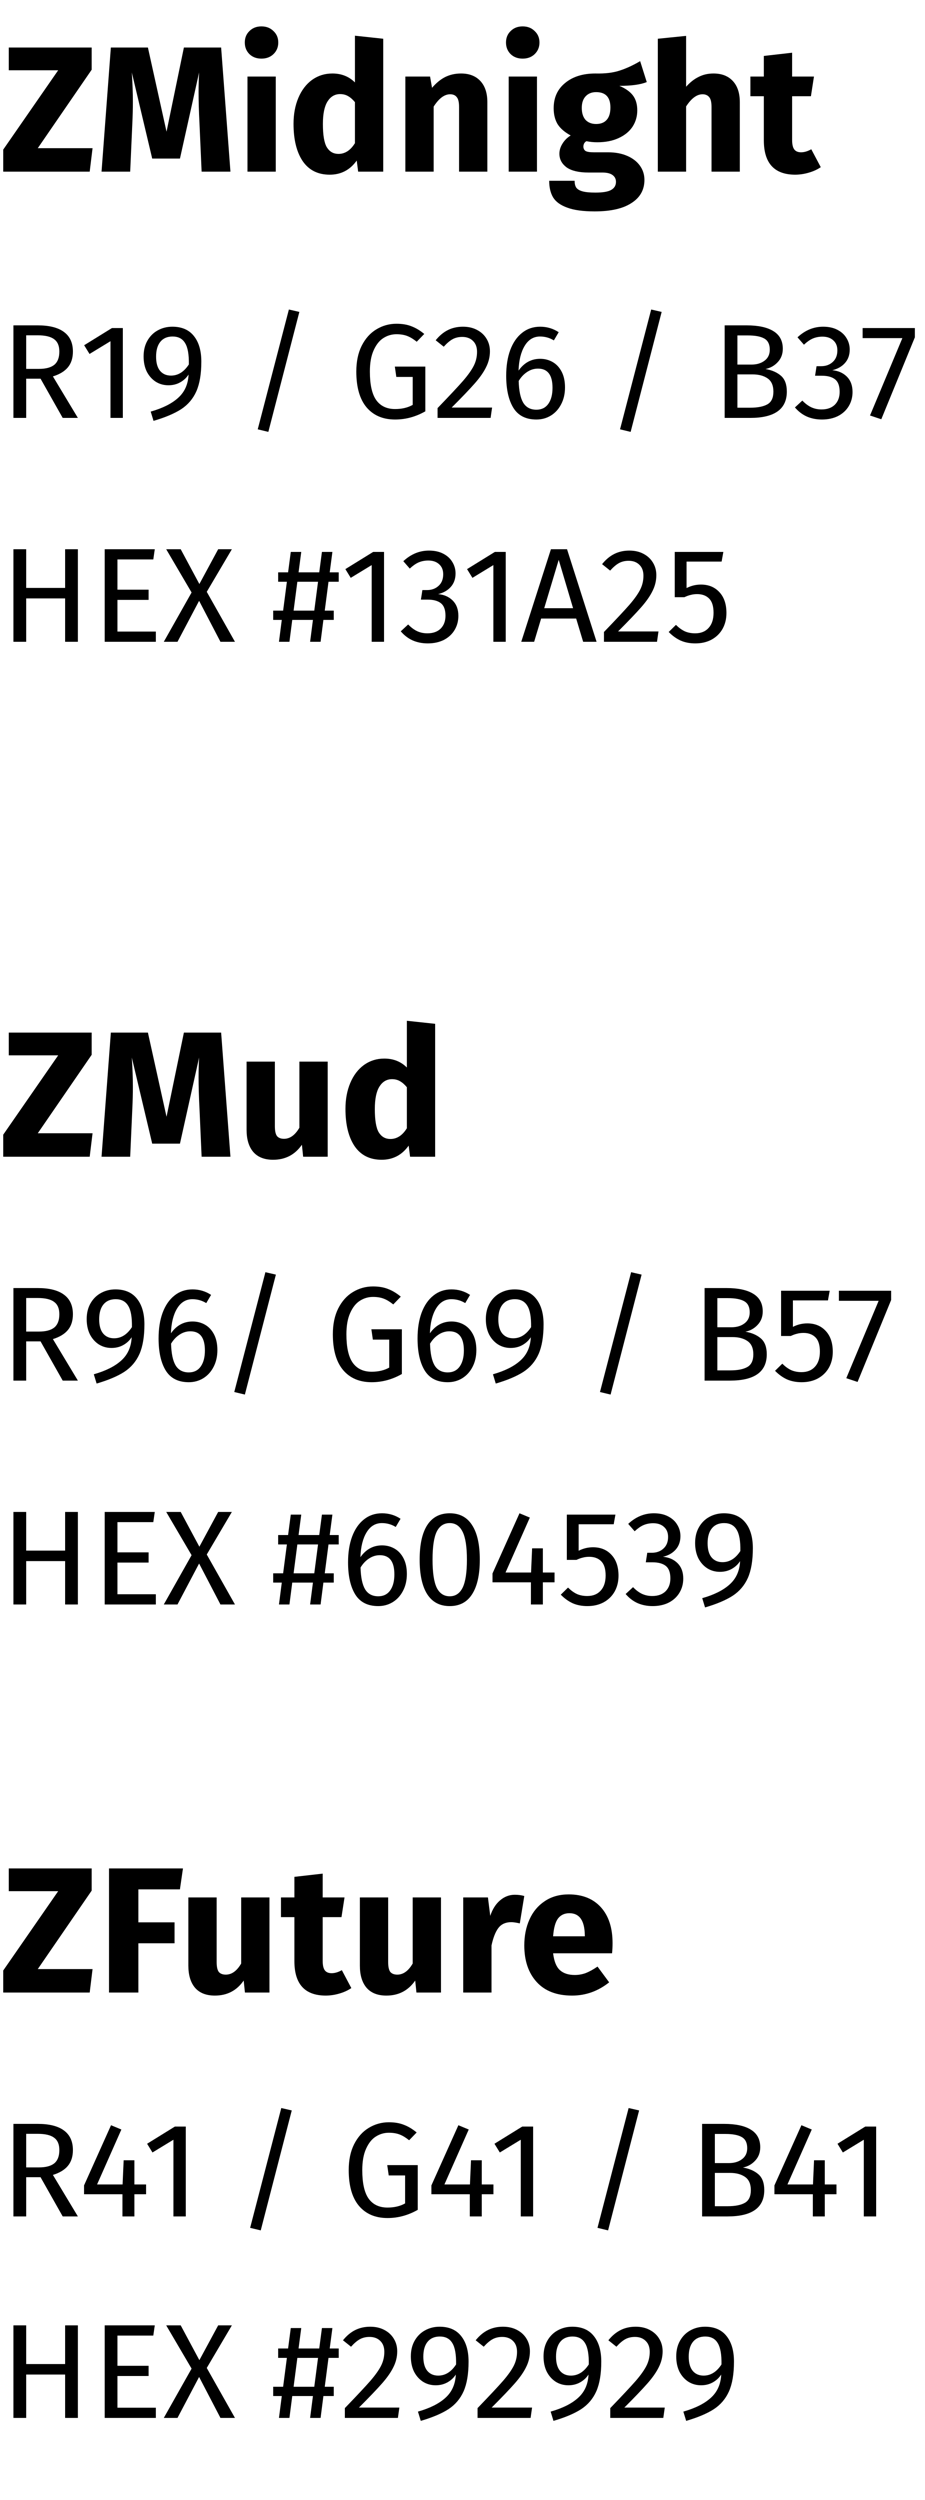 <svg width="124" height="335" viewBox="0 0 124 335" fill="none" xmlns="http://www.w3.org/2000/svg">
<path d="M12.288 6.368V9.344L5.064 19.856H12.408L12.024 23H0.432V20.048L7.8 9.416H1.176V6.368H12.288ZM30.892 23H27.028L26.74 16.496C26.66 14.944 26.62 13.56 26.62 12.344C26.62 11.416 26.644 10.536 26.692 9.704L24.124 21.248H20.404L17.668 9.704C17.764 11.096 17.812 12.408 17.812 13.64C17.812 14.568 17.788 15.536 17.74 16.544L17.452 23H13.612L14.86 6.368H19.828L22.324 17.648L24.652 6.368H29.644L30.892 23ZM36.968 10.256V23H33.175V10.256H36.968ZM35.047 3.536C35.703 3.536 36.239 3.744 36.656 4.16C37.087 4.56 37.303 5.072 37.303 5.696C37.303 6.32 37.087 6.84 36.656 7.256C36.239 7.656 35.703 7.856 35.047 7.856C34.392 7.856 33.855 7.656 33.44 7.256C33.023 6.84 32.816 6.32 32.816 5.696C32.816 5.072 33.023 4.56 33.44 4.16C33.855 3.744 34.392 3.536 35.047 3.536ZM51.373 5.192V23H48.013L47.821 21.512C46.925 22.776 45.717 23.408 44.197 23.408C42.613 23.408 41.405 22.8 40.573 21.584C39.757 20.368 39.349 18.704 39.349 16.592C39.349 15.296 39.565 14.136 39.997 13.112C40.429 12.088 41.037 11.288 41.821 10.712C42.621 10.136 43.533 9.848 44.557 9.848C45.773 9.848 46.781 10.248 47.581 11.048V4.784L51.373 5.192ZM45.373 20.624C46.253 20.624 46.989 20.144 47.581 19.184V13.688C47.277 13.32 46.965 13.048 46.645 12.872C46.341 12.696 45.989 12.608 45.589 12.608C44.885 12.608 44.325 12.936 43.909 13.592C43.493 14.248 43.285 15.256 43.285 16.616C43.285 18.104 43.461 19.144 43.813 19.736C44.181 20.328 44.701 20.624 45.373 20.624ZM61.804 9.848C62.908 9.848 63.772 10.184 64.396 10.856C65.02 11.528 65.332 12.472 65.332 13.688V23H61.54V14.336C61.54 13.696 61.436 13.256 61.228 13.016C61.036 12.76 60.74 12.632 60.34 12.632C59.572 12.632 58.836 13.184 58.132 14.288V23H54.34V10.256H57.652L57.916 11.768C58.46 11.128 59.044 10.648 59.668 10.328C60.308 10.008 61.02 9.848 61.804 9.848ZM71.983 10.256V23H68.191V10.256H71.983ZM70.063 3.536C70.719 3.536 71.255 3.744 71.671 4.16C72.103 4.56 72.319 5.072 72.319 5.696C72.319 6.32 72.103 6.84 71.671 7.256C71.255 7.656 70.719 7.856 70.063 7.856C69.407 7.856 68.871 7.656 68.455 7.256C68.039 6.84 67.831 6.32 67.831 5.696C67.831 5.072 68.039 4.56 68.455 4.16C68.871 3.744 69.407 3.536 70.063 3.536ZM86.701 11C85.869 11.336 84.645 11.504 83.029 11.504C83.861 11.856 84.469 12.288 84.853 12.8C85.237 13.312 85.429 13.976 85.429 14.792C85.429 15.608 85.213 16.344 84.781 17C84.349 17.64 83.725 18.144 82.909 18.512C82.109 18.88 81.165 19.064 80.077 19.064C79.565 19.064 79.077 19.016 78.613 18.92C78.485 18.984 78.381 19.088 78.301 19.232C78.237 19.36 78.205 19.496 78.205 19.64C78.205 19.88 78.293 20.072 78.469 20.216C78.661 20.344 79.037 20.408 79.597 20.408H81.517C82.493 20.408 83.349 20.568 84.085 20.888C84.821 21.208 85.389 21.648 85.789 22.208C86.189 22.768 86.389 23.4 86.389 24.104C86.389 25.432 85.813 26.464 84.661 27.2C83.525 27.952 81.877 28.328 79.717 28.328C78.165 28.328 76.941 28.16 76.045 27.824C75.149 27.504 74.517 27.048 74.149 26.456C73.797 25.864 73.621 25.12 73.621 24.224H77.029C77.029 24.608 77.101 24.912 77.245 25.136C77.405 25.36 77.685 25.528 78.085 25.64C78.485 25.752 79.061 25.808 79.813 25.808C80.853 25.808 81.573 25.68 81.973 25.424C82.373 25.184 82.573 24.832 82.573 24.368C82.573 23.984 82.421 23.68 82.117 23.456C81.813 23.232 81.357 23.12 80.749 23.12H78.901C77.589 23.12 76.605 22.888 75.949 22.424C75.309 21.944 74.989 21.336 74.989 20.6C74.989 20.136 75.125 19.688 75.397 19.256C75.669 18.808 76.037 18.44 76.501 18.152C75.701 17.72 75.117 17.216 74.749 16.64C74.397 16.048 74.221 15.336 74.221 14.504C74.221 13.08 74.733 11.952 75.757 11.12C76.781 10.272 78.133 9.848 79.813 9.848C81.093 9.88 82.173 9.752 83.053 9.464C83.949 9.176 84.869 8.752 85.813 8.192L86.701 11ZM79.909 12.344C79.317 12.344 78.845 12.536 78.493 12.92C78.157 13.288 77.989 13.8 77.989 14.456C77.989 15.144 78.157 15.68 78.493 16.064C78.845 16.432 79.317 16.616 79.909 16.616C80.533 16.616 81.005 16.432 81.325 16.064C81.661 15.696 81.829 15.144 81.829 14.408C81.829 13.032 81.189 12.344 79.909 12.344ZM95.647 9.848C96.751 9.848 97.615 10.184 98.239 10.856C98.863 11.528 99.175 12.472 99.175 13.688V23H95.383V14.336C95.383 13.696 95.279 13.256 95.071 13.016C94.863 12.76 94.567 12.632 94.183 12.632C93.415 12.632 92.679 13.176 91.975 14.264V23H88.183V5.192L91.975 4.808V11.624C92.503 11.032 93.063 10.592 93.655 10.304C94.247 10 94.911 9.848 95.647 9.848ZM110.027 22.4C109.563 22.72 109.019 22.968 108.395 23.144C107.787 23.32 107.179 23.408 106.571 23.408C103.787 23.392 102.395 21.856 102.395 18.8V12.896H100.595V10.256H102.395V7.496L106.187 7.064V10.256H109.115L108.707 12.896H106.187V18.752C106.187 19.344 106.283 19.768 106.475 20.024C106.667 20.28 106.971 20.408 107.387 20.408C107.819 20.408 108.275 20.272 108.755 20L110.027 22.4Z" fill="black"/>
<path d="M5.436 50.744H3.51V56H1.8V43.598H5.058C6.606 43.598 7.776 43.892 8.568 44.48C9.372 45.068 9.774 45.944 9.774 47.108C9.774 47.972 9.552 48.674 9.108 49.214C8.664 49.754 7.992 50.162 7.092 50.438L10.44 56H8.406L5.436 50.744ZM5.238 49.43C6.138 49.43 6.816 49.25 7.272 48.89C7.728 48.518 7.956 47.924 7.956 47.108C7.956 46.34 7.722 45.788 7.254 45.452C6.798 45.104 6.06 44.93 5.04 44.93H3.51V49.43H5.238ZM16.466 43.958V56H14.81V45.722L12.002 47.432L11.282 46.262L15.008 43.958H16.466ZM23.102 43.778C24.373 43.778 25.34 44.198 26 45.038C26.66 45.866 26.989 47.006 26.989 48.458C26.989 50.102 26.767 51.428 26.323 52.436C25.88 53.432 25.201 54.23 24.29 54.83C23.378 55.418 22.142 55.94 20.581 56.396L20.203 55.154C21.811 54.698 23.041 54.08 23.893 53.3C24.758 52.52 25.22 51.482 25.279 50.186C25.003 50.618 24.631 50.966 24.163 51.23C23.695 51.494 23.168 51.626 22.579 51.626C21.956 51.626 21.392 51.47 20.887 51.158C20.384 50.834 19.982 50.384 19.681 49.808C19.393 49.22 19.25 48.536 19.25 47.756C19.25 46.94 19.424 46.232 19.771 45.632C20.119 45.032 20.581 44.576 21.157 44.264C21.745 43.94 22.393 43.778 23.102 43.778ZM22.922 50.33C23.869 50.33 24.668 49.832 25.316 48.836C25.34 47.504 25.172 46.55 24.811 45.974C24.463 45.386 23.905 45.092 23.137 45.092C22.43 45.092 21.884 45.326 21.5 45.794C21.116 46.262 20.924 46.928 20.924 47.792C20.924 48.632 21.104 49.268 21.463 49.7C21.823 50.12 22.309 50.33 22.922 50.33ZM38.726 41.474L40.13 41.798L35.972 57.872L34.55 57.53L38.726 41.474ZM53.147 43.382C53.927 43.382 54.599 43.496 55.163 43.724C55.739 43.94 56.309 44.282 56.873 44.75L55.865 45.794C55.421 45.434 54.995 45.176 54.587 45.02C54.179 44.864 53.699 44.786 53.147 44.786C52.511 44.786 51.923 44.96 51.383 45.308C50.855 45.644 50.423 46.19 50.087 46.946C49.751 47.69 49.583 48.638 49.583 49.79C49.583 51.53 49.865 52.802 50.429 53.606C51.005 54.41 51.851 54.812 52.967 54.812C53.879 54.812 54.665 54.626 55.325 54.254V50.51H53.129L52.931 49.124H57.017V55.118C55.733 55.85 54.383 56.216 52.967 56.216C51.335 56.216 50.057 55.67 49.133 54.578C48.221 53.486 47.765 51.89 47.765 49.79C47.765 48.446 48.005 47.294 48.485 46.334C48.977 45.362 49.631 44.63 50.447 44.138C51.275 43.634 52.175 43.382 53.147 43.382ZM62.059 43.778C62.779 43.778 63.409 43.922 63.949 44.21C64.501 44.498 64.927 44.894 65.227 45.398C65.527 45.89 65.677 46.448 65.677 47.072C65.677 47.804 65.509 48.506 65.173 49.178C64.849 49.85 64.345 50.576 63.661 51.356C62.977 52.136 61.939 53.222 60.547 54.614H65.965L65.767 56H58.657V54.686C60.265 53.018 61.405 51.8 62.077 51.032C62.749 50.252 63.229 49.574 63.517 48.998C63.805 48.422 63.949 47.804 63.949 47.144C63.949 46.52 63.769 46.034 63.409 45.686C63.049 45.326 62.569 45.146 61.969 45.146C61.477 45.146 61.045 45.248 60.673 45.452C60.301 45.656 59.905 45.992 59.485 46.46L58.405 45.596C58.897 44.984 59.443 44.528 60.043 44.228C60.643 43.928 61.315 43.778 62.059 43.778ZM72.411 48.08C73.023 48.08 73.581 48.224 74.085 48.512C74.589 48.8 74.991 49.232 75.291 49.808C75.591 50.384 75.741 51.086 75.741 51.914C75.741 52.766 75.567 53.522 75.219 54.182C74.883 54.83 74.421 55.334 73.833 55.694C73.257 56.042 72.615 56.216 71.907 56.216C70.503 56.216 69.477 55.7 68.829 54.668C68.181 53.624 67.857 52.184 67.857 50.348C67.857 49.04 68.037 47.894 68.397 46.91C68.769 45.914 69.297 45.146 69.981 44.606C70.665 44.054 71.475 43.778 72.411 43.778C73.323 43.778 74.151 44.024 74.895 44.516L74.247 45.614C73.683 45.266 73.065 45.092 72.393 45.092C71.529 45.092 70.845 45.506 70.341 46.334C69.837 47.162 69.561 48.272 69.513 49.664C70.257 48.608 71.223 48.08 72.411 48.08ZM71.907 54.902C72.603 54.902 73.137 54.638 73.509 54.11C73.881 53.582 74.067 52.868 74.067 51.968C74.067 50.252 73.419 49.394 72.123 49.394C71.595 49.394 71.109 49.544 70.665 49.844C70.221 50.132 69.843 50.534 69.531 51.05C69.567 52.37 69.771 53.342 70.143 53.966C70.527 54.59 71.115 54.902 71.907 54.902ZM87.294 41.474L88.698 41.798L84.54 57.872L83.118 57.53L87.294 41.474ZM102.616 49.448C103.468 49.592 104.158 49.892 104.686 50.348C105.214 50.804 105.478 51.512 105.478 52.472C105.478 54.824 103.84 56 100.564 56H97.144V43.598H100.078C101.65 43.598 102.85 43.856 103.678 44.372C104.518 44.888 104.938 45.674 104.938 46.73C104.938 47.45 104.71 48.05 104.254 48.53C103.81 49.01 103.264 49.316 102.616 49.448ZM98.854 44.948V48.854H100.726C101.446 48.854 102.034 48.68 102.49 48.332C102.958 47.984 103.192 47.492 103.192 46.856C103.192 46.136 102.946 45.638 102.454 45.362C101.974 45.086 101.242 44.948 100.258 44.948H98.854ZM100.564 54.632C101.572 54.632 102.34 54.482 102.868 54.182C103.408 53.882 103.678 53.312 103.678 52.472C103.678 51.656 103.42 51.068 102.904 50.708C102.388 50.348 101.716 50.168 100.888 50.168H98.854V54.632H100.564ZM110.345 43.778C111.089 43.778 111.725 43.916 112.253 44.192C112.793 44.468 113.201 44.84 113.477 45.308C113.765 45.776 113.909 46.286 113.909 46.838C113.909 47.57 113.693 48.176 113.261 48.656C112.841 49.124 112.277 49.442 111.569 49.61C112.373 49.682 113.027 49.97 113.531 50.474C114.035 50.978 114.287 51.662 114.287 52.526C114.287 53.222 114.119 53.852 113.783 54.416C113.447 54.98 112.967 55.424 112.343 55.748C111.719 56.06 110.999 56.216 110.183 56.216C109.451 56.216 108.779 56.084 108.167 55.82C107.555 55.544 107.021 55.136 106.565 54.596L107.555 53.678C107.951 54.086 108.353 54.386 108.761 54.578C109.181 54.77 109.637 54.866 110.129 54.866C110.885 54.866 111.479 54.656 111.911 54.236C112.343 53.804 112.559 53.228 112.559 52.508C112.559 51.716 112.355 51.158 111.947 50.834C111.539 50.51 110.945 50.348 110.165 50.348H109.265L109.463 49.07H110.075C110.699 49.07 111.215 48.884 111.623 48.512C112.043 48.14 112.253 47.618 112.253 46.946C112.253 46.382 112.073 45.938 111.713 45.614C111.353 45.278 110.867 45.11 110.255 45.11C109.787 45.11 109.355 45.194 108.959 45.362C108.575 45.53 108.179 45.806 107.771 46.19L106.907 45.2C107.927 44.252 109.073 43.778 110.345 43.778ZM122.641 43.958V45.2L118.141 56.18L116.629 55.676L120.967 45.308H115.639V43.958H122.641Z" fill="black"/>
<path d="M8.73 86V80.186H3.51V86H1.8V73.598H3.51V78.782H8.73V73.598H10.44V86H8.73ZM20.748 73.598L20.55 74.966H15.744V79.016H19.92V80.384H15.744V84.632H20.892V86H14.034V73.598H20.748ZM27.717 79.304L31.497 86H29.553L26.691 80.51L23.793 86H21.957L25.683 79.394L22.281 73.598H24.225L26.727 78.26L29.247 73.598H31.083L27.717 79.304ZM45.406 77.954H44.038L43.534 81.824H44.74V83.066H43.354L42.976 86H41.572L41.95 83.066H39.178L38.8 86H37.396L37.774 83.066H36.622V81.824H37.954L38.458 77.954H37.288V76.694H38.62L38.98 73.958H40.384L40.024 76.694H42.796L43.156 73.958H44.56L44.2 76.694H45.406V77.954ZM42.13 81.824L42.634 77.954H39.862L39.358 81.824H42.13ZM51.482 73.958V86H49.826V75.722L47.018 77.432L46.298 76.262L50.024 73.958H51.482ZM57.505 73.778C58.249 73.778 58.885 73.916 59.413 74.192C59.953 74.468 60.361 74.84 60.637 75.308C60.925 75.776 61.069 76.286 61.069 76.838C61.069 77.57 60.853 78.176 60.421 78.656C60.001 79.124 59.437 79.442 58.729 79.61C59.533 79.682 60.187 79.97 60.691 80.474C61.195 80.978 61.447 81.662 61.447 82.526C61.447 83.222 61.279 83.852 60.943 84.416C60.607 84.98 60.127 85.424 59.503 85.748C58.879 86.06 58.159 86.216 57.343 86.216C56.611 86.216 55.939 86.084 55.327 85.82C54.715 85.544 54.181 85.136 53.725 84.596L54.715 83.678C55.111 84.086 55.513 84.386 55.921 84.578C56.341 84.77 56.797 84.866 57.289 84.866C58.045 84.866 58.639 84.656 59.071 84.236C59.503 83.804 59.719 83.228 59.719 82.508C59.719 81.716 59.515 81.158 59.107 80.834C58.699 80.51 58.105 80.348 57.325 80.348H56.425L56.623 79.07H57.235C57.859 79.07 58.375 78.884 58.783 78.512C59.203 78.14 59.413 77.618 59.413 76.946C59.413 76.382 59.233 75.938 58.873 75.614C58.513 75.278 58.027 75.11 57.415 75.11C56.947 75.11 56.515 75.194 56.119 75.362C55.735 75.53 55.339 75.806 54.931 76.19L54.067 75.2C55.087 74.252 56.233 73.778 57.505 73.778ZM67.794 73.958V86H66.138V75.722L63.331 77.432L62.611 76.262L66.337 73.958H67.794ZM78.174 86L77.238 82.886H72.54L71.604 86H69.876L73.854 73.598H76.014L79.974 86H78.174ZM72.954 81.5H76.824L74.898 75.02L72.954 81.5ZM84.366 73.778C85.086 73.778 85.716 73.922 86.256 74.21C86.808 74.498 87.234 74.894 87.534 75.398C87.834 75.89 87.984 76.448 87.984 77.072C87.984 77.804 87.816 78.506 87.48 79.178C87.156 79.85 86.652 80.576 85.968 81.356C85.284 82.136 84.246 83.222 82.854 84.614H88.272L88.074 86H80.964V84.686C82.572 83.018 83.712 81.8 84.384 81.032C85.056 80.252 85.536 79.574 85.824 78.998C86.112 78.422 86.256 77.804 86.256 77.144C86.256 76.52 86.076 76.034 85.716 75.686C85.356 75.326 84.876 75.146 84.276 75.146C83.784 75.146 83.352 75.248 82.98 75.452C82.608 75.656 82.212 75.992 81.792 76.46L80.712 75.596C81.204 74.984 81.75 74.528 82.35 74.228C82.95 73.928 83.622 73.778 84.366 73.778ZM96.734 75.254H92.036V78.8C92.648 78.488 93.29 78.332 93.962 78.332C94.994 78.332 95.822 78.674 96.446 79.358C97.07 80.03 97.382 80.96 97.382 82.148C97.382 82.94 97.208 83.648 96.86 84.272C96.512 84.884 96.02 85.364 95.384 85.712C94.76 86.048 94.034 86.216 93.206 86.216C92.474 86.216 91.82 86.09 91.244 85.838C90.668 85.574 90.134 85.19 89.642 84.686L90.614 83.732C90.998 84.116 91.394 84.404 91.802 84.596C92.21 84.776 92.672 84.866 93.188 84.866C93.956 84.866 94.556 84.626 94.988 84.146C95.432 83.666 95.654 82.988 95.654 82.112C95.654 81.236 95.456 80.6 95.06 80.204C94.664 79.808 94.13 79.61 93.458 79.61C93.146 79.61 92.858 79.646 92.594 79.718C92.33 79.778 92.048 79.88 91.748 80.024H90.452V73.958H96.968L96.734 75.254Z" fill="black"/>
<path d="M12.288 138.368V141.344L5.064 151.856H12.408L12.024 155H0.432V152.048L7.8 141.416H1.176V138.368H12.288ZM30.892 155H27.028L26.74 148.496C26.66 146.944 26.62 145.56 26.62 144.344C26.62 143.416 26.644 142.536 26.692 141.704L24.124 153.248H20.404L17.668 141.704C17.764 143.096 17.812 144.408 17.812 145.64C17.812 146.568 17.788 147.536 17.74 148.544L17.452 155H13.612L14.86 138.368H19.828L22.324 149.648L24.652 138.368H29.644L30.892 155ZM43.928 155H40.639L40.471 153.392C39.544 154.736 38.255 155.408 36.608 155.408C35.44 155.408 34.551 155.056 33.944 154.352C33.352 153.648 33.056 152.664 33.056 151.4V142.256H36.847V150.92C36.847 151.544 36.944 151.984 37.136 152.24C37.343 152.48 37.656 152.6 38.072 152.6C38.871 152.6 39.559 152.104 40.136 151.112V142.256H43.928V155ZM58.334 137.192V155H54.974L54.782 153.512C53.886 154.776 52.678 155.408 51.158 155.408C49.574 155.408 48.366 154.8 47.534 153.584C46.718 152.368 46.31 150.704 46.31 148.592C46.31 147.296 46.526 146.136 46.958 145.112C47.39 144.088 47.998 143.288 48.782 142.712C49.582 142.136 50.494 141.848 51.518 141.848C52.734 141.848 53.742 142.248 54.542 143.048V136.784L58.334 137.192ZM52.334 152.624C53.214 152.624 53.95 152.144 54.542 151.184V145.688C54.238 145.32 53.926 145.048 53.606 144.872C53.302 144.696 52.95 144.608 52.55 144.608C51.846 144.608 51.286 144.936 50.87 145.592C50.454 146.248 50.246 147.256 50.246 148.616C50.246 150.104 50.422 151.144 50.774 151.736C51.142 152.328 51.662 152.624 52.334 152.624Z" fill="black"/>
<path d="M8.73 215V209.186H3.51V215H1.8V202.598H3.51V207.782H8.73V202.598H10.44V215H8.73ZM20.748 202.598L20.55 203.966H15.744V208.016H19.92V209.384H15.744V213.632H20.892V215H14.034V202.598H20.748ZM27.717 208.304L31.497 215H29.553L26.691 209.51L23.793 215H21.957L25.683 208.394L22.281 202.598H24.225L26.727 207.26L29.247 202.598H31.083L27.717 208.304ZM45.406 206.954H44.038L43.534 210.824H44.74V212.066H43.354L42.976 215H41.572L41.95 212.066H39.178L38.8 215H37.396L37.774 212.066H36.622V210.824H37.954L38.458 206.954H37.288V205.694H38.62L38.98 202.958H40.384L40.024 205.694H42.796L43.156 202.958H44.56L44.2 205.694H45.406V206.954ZM42.13 210.824L42.634 206.954H39.862L39.358 210.824H42.13ZM51.212 207.08C51.824 207.08 52.382 207.224 52.886 207.512C53.39 207.8 53.792 208.232 54.092 208.808C54.392 209.384 54.542 210.086 54.542 210.914C54.542 211.766 54.368 212.522 54.02 213.182C53.684 213.83 53.222 214.334 52.634 214.694C52.058 215.042 51.416 215.216 50.708 215.216C49.304 215.216 48.278 214.7 47.63 213.668C46.982 212.624 46.658 211.184 46.658 209.348C46.658 208.04 46.838 206.894 47.198 205.91C47.57 204.914 48.098 204.146 48.782 203.606C49.466 203.054 50.276 202.778 51.212 202.778C52.124 202.778 52.952 203.024 53.696 203.516L53.048 204.614C52.484 204.266 51.866 204.092 51.194 204.092C50.33 204.092 49.646 204.506 49.142 205.334C48.638 206.162 48.362 207.272 48.314 208.664C49.058 207.608 50.024 207.08 51.212 207.08ZM50.708 213.902C51.404 213.902 51.938 213.638 52.31 213.11C52.682 212.582 52.868 211.868 52.868 210.968C52.868 209.252 52.22 208.394 50.924 208.394C50.396 208.394 49.91 208.544 49.466 208.844C49.022 209.132 48.644 209.534 48.332 210.05C48.368 211.37 48.572 212.342 48.944 212.966C49.328 213.59 49.916 213.902 50.708 213.902ZM60.288 202.778C61.62 202.778 62.622 203.312 63.294 204.38C63.978 205.436 64.32 206.972 64.32 208.988C64.32 211.004 63.978 212.546 63.294 213.614C62.622 214.682 61.62 215.216 60.288 215.216C58.956 215.216 57.948 214.682 57.264 213.614C56.592 212.546 56.256 211.004 56.256 208.988C56.256 206.972 56.592 205.436 57.264 204.38C57.948 203.312 58.956 202.778 60.288 202.778ZM60.288 204.092C59.508 204.092 58.926 204.476 58.542 205.244C58.17 206.012 57.984 207.26 57.984 208.988C57.984 210.716 58.17 211.97 58.542 212.75C58.926 213.518 59.508 213.902 60.288 213.902C61.056 213.902 61.632 213.518 62.016 212.75C62.4 211.97 62.592 210.716 62.592 208.988C62.592 207.272 62.4 206.03 62.016 205.262C61.632 204.482 61.056 204.092 60.288 204.092ZM74.339 210.716V212.03H72.773V215H71.171V212.03H66.023V210.842L69.641 202.778L71.027 203.354L67.769 210.716H71.189L71.333 207.476H72.773V210.716H74.339ZM82.267 204.254H77.569V207.8C78.181 207.488 78.823 207.332 79.495 207.332C80.527 207.332 81.355 207.674 81.979 208.358C82.603 209.03 82.915 209.96 82.915 211.148C82.915 211.94 82.741 212.648 82.393 213.272C82.045 213.884 81.553 214.364 80.917 214.712C80.293 215.048 79.567 215.216 78.739 215.216C78.007 215.216 77.353 215.09 76.777 214.838C76.201 214.574 75.667 214.19 75.175 213.686L76.147 212.732C76.531 213.116 76.927 213.404 77.335 213.596C77.743 213.776 78.205 213.866 78.721 213.866C79.489 213.866 80.089 213.626 80.521 213.146C80.965 212.666 81.187 211.988 81.187 211.112C81.187 210.236 80.989 209.6 80.593 209.204C80.197 208.808 79.663 208.61 78.991 208.61C78.679 208.61 78.391 208.646 78.127 208.718C77.863 208.778 77.581 208.88 77.281 209.024H75.985V202.958H82.501L82.267 204.254ZM87.652 202.778C88.396 202.778 89.032 202.916 89.56 203.192C90.1 203.468 90.508 203.84 90.784 204.308C91.072 204.776 91.216 205.286 91.216 205.838C91.216 206.57 91 207.176 90.568 207.656C90.148 208.124 89.584 208.442 88.876 208.61C89.68 208.682 90.334 208.97 90.838 209.474C91.342 209.978 91.594 210.662 91.594 211.526C91.594 212.222 91.426 212.852 91.09 213.416C90.754 213.98 90.274 214.424 89.65 214.748C89.026 215.06 88.306 215.216 87.49 215.216C86.758 215.216 86.086 215.084 85.474 214.82C84.862 214.544 84.328 214.136 83.872 213.596L84.862 212.678C85.258 213.086 85.66 213.386 86.068 213.578C86.488 213.77 86.944 213.866 87.436 213.866C88.192 213.866 88.786 213.656 89.218 213.236C89.65 212.804 89.866 212.228 89.866 211.508C89.866 210.716 89.662 210.158 89.254 209.834C88.846 209.51 88.252 209.348 87.472 209.348H86.572L86.77 208.07H87.382C88.006 208.07 88.522 207.884 88.93 207.512C89.35 207.14 89.56 206.618 89.56 205.946C89.56 205.382 89.38 204.938 89.02 204.614C88.66 204.278 88.174 204.11 87.562 204.11C87.094 204.11 86.662 204.194 86.266 204.362C85.882 204.53 85.486 204.806 85.078 205.19L84.214 204.2C85.234 203.252 86.38 202.778 87.652 202.778ZM97.035 202.778C98.307 202.778 99.273 203.198 99.933 204.038C100.593 204.866 100.923 206.006 100.923 207.458C100.923 209.102 100.701 210.428 100.257 211.436C99.813 212.432 99.135 213.23 98.223 213.83C97.311 214.418 96.075 214.94 94.515 215.396L94.137 214.154C95.745 213.698 96.975 213.08 97.827 212.3C98.691 211.52 99.153 210.482 99.213 209.186C98.937 209.618 98.565 209.966 98.097 210.23C97.629 210.494 97.101 210.626 96.513 210.626C95.889 210.626 95.325 210.47 94.821 210.158C94.317 209.834 93.915 209.384 93.615 208.808C93.327 208.22 93.183 207.536 93.183 206.756C93.183 205.94 93.357 205.232 93.705 204.632C94.053 204.032 94.515 203.576 95.091 203.264C95.679 202.94 96.327 202.778 97.035 202.778ZM96.855 209.33C97.803 209.33 98.601 208.832 99.249 207.836C99.273 206.504 99.105 205.55 98.745 204.974C98.397 204.386 97.839 204.092 97.071 204.092C96.363 204.092 95.817 204.326 95.433 204.794C95.049 205.262 94.857 205.928 94.857 206.792C94.857 207.632 95.037 208.268 95.397 208.7C95.757 209.12 96.243 209.33 96.855 209.33Z" fill="black"/>
<path d="M5.436 179.744H3.51V185H1.8V172.598H5.058C6.606 172.598 7.776 172.892 8.568 173.48C9.372 174.068 9.774 174.944 9.774 176.108C9.774 176.972 9.552 177.674 9.108 178.214C8.664 178.754 7.992 179.162 7.092 179.438L10.44 185H8.406L5.436 179.744ZM5.238 178.43C6.138 178.43 6.816 178.25 7.272 177.89C7.728 177.518 7.956 176.924 7.956 176.108C7.956 175.34 7.722 174.788 7.254 174.452C6.798 174.104 6.06 173.93 5.04 173.93H3.51V178.43H5.238ZM15.473 172.778C16.744 172.778 17.71 173.198 18.37 174.038C19.03 174.866 19.36 176.006 19.36 177.458C19.36 179.102 19.139 180.428 18.695 181.436C18.25 182.432 17.573 183.23 16.66 183.83C15.748 184.418 14.512 184.94 12.953 185.396L12.575 184.154C14.182 183.698 15.412 183.08 16.265 182.3C17.128 181.52 17.59 180.482 17.651 179.186C17.375 179.618 17.003 179.966 16.535 180.23C16.067 180.494 15.539 180.626 14.95 180.626C14.326 180.626 13.762 180.47 13.258 180.158C12.755 179.834 12.352 179.384 12.053 178.808C11.764 178.22 11.62 177.536 11.62 176.756C11.62 175.94 11.794 175.232 12.143 174.632C12.491 174.032 12.953 173.576 13.528 173.264C14.117 172.94 14.764 172.778 15.473 172.778ZM15.293 179.33C16.241 179.33 17.038 178.832 17.686 177.836C17.71 176.504 17.543 175.55 17.183 174.974C16.834 174.386 16.276 174.092 15.508 174.092C14.8 174.092 14.255 174.326 13.87 174.794C13.486 175.262 13.294 175.928 13.294 176.792C13.294 177.632 13.475 178.268 13.835 178.7C14.194 179.12 14.681 179.33 15.293 179.33ZM25.812 177.08C26.424 177.08 26.982 177.224 27.486 177.512C27.99 177.8 28.392 178.232 28.692 178.808C28.992 179.384 29.142 180.086 29.142 180.914C29.142 181.766 28.968 182.522 28.62 183.182C28.284 183.83 27.822 184.334 27.234 184.694C26.658 185.042 26.016 185.216 25.308 185.216C23.904 185.216 22.878 184.7 22.23 183.668C21.582 182.624 21.258 181.184 21.258 179.348C21.258 178.04 21.438 176.894 21.798 175.91C22.17 174.914 22.698 174.146 23.382 173.606C24.066 173.054 24.876 172.778 25.812 172.778C26.724 172.778 27.552 173.024 28.296 173.516L27.648 174.614C27.084 174.266 26.466 174.092 25.794 174.092C24.93 174.092 24.246 174.506 23.742 175.334C23.238 176.162 22.962 177.272 22.914 178.664C23.658 177.608 24.624 177.08 25.812 177.08ZM25.308 183.902C26.004 183.902 26.538 183.638 26.91 183.11C27.282 182.582 27.468 181.868 27.468 180.968C27.468 179.252 26.82 178.394 25.524 178.394C24.996 178.394 24.51 178.544 24.066 178.844C23.622 179.132 23.244 179.534 22.932 180.05C22.968 181.37 23.172 182.342 23.544 182.966C23.928 183.59 24.516 183.902 25.308 183.902ZM35.58 170.474L36.984 170.798L32.826 186.872L31.404 186.53L35.58 170.474ZM50.001 172.382C50.781 172.382 51.453 172.496 52.017 172.724C52.593 172.94 53.163 173.282 53.727 173.75L52.719 174.794C52.275 174.434 51.849 174.176 51.441 174.02C51.033 173.864 50.553 173.786 50.001 173.786C49.365 173.786 48.777 173.96 48.237 174.308C47.709 174.644 47.277 175.19 46.941 175.946C46.605 176.69 46.437 177.638 46.437 178.79C46.437 180.53 46.719 181.802 47.283 182.606C47.859 183.41 48.705 183.812 49.821 183.812C50.733 183.812 51.519 183.626 52.179 183.254V179.51H49.983L49.785 178.124H53.871V184.118C52.587 184.85 51.237 185.216 49.821 185.216C48.189 185.216 46.911 184.67 45.987 183.578C45.075 182.486 44.619 180.89 44.619 178.79C44.619 177.446 44.859 176.294 45.339 175.334C45.831 174.362 46.485 173.63 47.301 173.138C48.129 172.634 49.029 172.382 50.001 172.382ZM60.528 177.08C61.14 177.08 61.698 177.224 62.202 177.512C62.706 177.8 63.108 178.232 63.408 178.808C63.708 179.384 63.858 180.086 63.858 180.914C63.858 181.766 63.684 182.522 63.336 183.182C63 183.83 62.538 184.334 61.95 184.694C61.374 185.042 60.732 185.216 60.024 185.216C58.62 185.216 57.594 184.7 56.946 183.668C56.298 182.624 55.974 181.184 55.974 179.348C55.974 178.04 56.154 176.894 56.514 175.91C56.886 174.914 57.414 174.146 58.098 173.606C58.782 173.054 59.592 172.778 60.528 172.778C61.44 172.778 62.268 173.024 63.012 173.516L62.364 174.614C61.8 174.266 61.182 174.092 60.51 174.092C59.646 174.092 58.962 174.506 58.458 175.334C57.954 176.162 57.678 177.272 57.63 178.664C58.374 177.608 59.34 177.08 60.528 177.08ZM60.024 183.902C60.72 183.902 61.254 183.638 61.626 183.11C61.998 182.582 62.184 181.868 62.184 180.968C62.184 179.252 61.536 178.394 60.24 178.394C59.712 178.394 59.226 178.544 58.782 178.844C58.338 179.132 57.96 179.534 57.648 180.05C57.684 181.37 57.888 182.342 58.26 182.966C58.644 183.59 59.232 183.902 60.024 183.902ZM68.98 172.778C70.252 172.778 71.218 173.198 71.878 174.038C72.538 174.866 72.868 176.006 72.868 177.458C72.868 179.102 72.646 180.428 72.202 181.436C71.758 182.432 71.08 183.23 70.168 183.83C69.256 184.418 68.02 184.94 66.46 185.396L66.082 184.154C67.69 183.698 68.92 183.08 69.772 182.3C70.636 181.52 71.098 180.482 71.158 179.186C70.882 179.618 70.51 179.966 70.042 180.23C69.574 180.494 69.046 180.626 68.458 180.626C67.834 180.626 67.27 180.47 66.766 180.158C66.262 179.834 65.86 179.384 65.56 178.808C65.272 178.22 65.128 177.536 65.128 176.756C65.128 175.94 65.302 175.232 65.65 174.632C65.998 174.032 66.46 173.576 67.036 173.264C67.624 172.94 68.272 172.778 68.98 172.778ZM68.8 179.33C69.748 179.33 70.546 178.832 71.194 177.836C71.218 176.504 71.05 175.55 70.69 174.974C70.342 174.386 69.784 174.092 69.016 174.092C68.308 174.092 67.762 174.326 67.378 174.794C66.994 175.262 66.802 175.928 66.802 176.792C66.802 177.632 66.982 178.268 67.342 178.7C67.702 179.12 68.188 179.33 68.8 179.33ZM84.605 170.474L86.009 170.798L81.851 186.872L80.429 186.53L84.605 170.474ZM99.926 178.448C100.778 178.592 101.468 178.892 101.996 179.348C102.524 179.804 102.788 180.512 102.788 181.472C102.788 183.824 101.15 185 97.874 185H94.454V172.598H97.388C98.96 172.598 100.16 172.856 100.988 173.372C101.828 173.888 102.248 174.674 102.248 175.73C102.248 176.45 102.02 177.05 101.564 177.53C101.12 178.01 100.574 178.316 99.926 178.448ZM96.164 173.948V177.854H98.036C98.756 177.854 99.344 177.68 99.8 177.332C100.268 176.984 100.502 176.492 100.502 175.856C100.502 175.136 100.256 174.638 99.764 174.362C99.284 174.086 98.552 173.948 97.568 173.948H96.164ZM97.874 183.632C98.882 183.632 99.65 183.482 100.178 183.182C100.718 182.882 100.988 182.312 100.988 181.472C100.988 180.656 100.73 180.068 100.214 179.708C99.698 179.348 99.026 179.168 98.198 179.168H96.164V183.632H97.874ZM110.99 174.254H106.292V177.8C106.904 177.488 107.546 177.332 108.218 177.332C109.25 177.332 110.078 177.674 110.702 178.358C111.326 179.03 111.638 179.96 111.638 181.148C111.638 181.94 111.464 182.648 111.116 183.272C110.768 183.884 110.276 184.364 109.64 184.712C109.016 185.048 108.29 185.216 107.462 185.216C106.73 185.216 106.076 185.09 105.5 184.838C104.924 184.574 104.39 184.19 103.898 183.686L104.87 182.732C105.254 183.116 105.65 183.404 106.058 183.596C106.466 183.776 106.928 183.866 107.444 183.866C108.212 183.866 108.812 183.626 109.244 183.146C109.688 182.666 109.91 181.988 109.91 181.112C109.91 180.236 109.712 179.6 109.316 179.204C108.92 178.808 108.386 178.61 107.714 178.61C107.402 178.61 107.114 178.646 106.85 178.718C106.586 178.778 106.304 178.88 106.004 179.024H104.708V172.958H111.224L110.99 174.254ZM119.46 172.958V174.2L114.96 185.18L113.448 184.676L117.786 174.308H112.458V172.958H119.46Z" fill="black"/>
<path d="M12.288 250.368V253.344L5.064 263.856H12.408L12.024 267H0.432V264.048L7.8 253.416H1.176V250.368H12.288ZM14.615 267V250.368H24.527L24.119 253.176H18.551V257.592H23.399V260.4H18.551V267H14.615ZM36.123 267H32.835L32.667 265.392C31.739 266.736 30.451 267.408 28.803 267.408C27.635 267.408 26.747 267.056 26.139 266.352C25.547 265.648 25.251 264.664 25.251 263.4V254.256H29.043V262.92C29.043 263.544 29.139 263.984 29.331 264.24C29.539 264.48 29.851 264.6 30.267 264.6C31.067 264.6 31.755 264.104 32.331 263.112V254.256H36.123V267ZM47.097 266.4C46.633 266.72 46.089 266.968 45.465 267.144C44.857 267.32 44.249 267.408 43.641 267.408C40.857 267.392 39.465 265.856 39.465 262.8V256.896H37.665V254.256H39.465V251.496L43.257 251.064V254.256H46.185L45.777 256.896H43.257V262.752C43.257 263.344 43.353 263.768 43.545 264.024C43.737 264.28 44.041 264.408 44.457 264.408C44.889 264.408 45.345 264.272 45.825 264L47.097 266.4ZM59.115 267H55.827L55.659 265.392C54.731 266.736 53.443 267.408 51.795 267.408C50.627 267.408 49.739 267.056 49.131 266.352C48.539 265.648 48.243 264.664 48.243 263.4V254.256H52.035V262.92C52.035 263.544 52.131 263.984 52.323 264.24C52.531 264.48 52.843 264.6 53.259 264.6C54.059 264.6 54.747 264.104 55.323 263.112V254.256H59.115V267ZM69.009 253.896C69.473 253.896 69.897 253.952 70.281 254.064L69.681 257.736C69.201 257.624 68.817 257.568 68.529 257.568C67.777 257.568 67.201 257.832 66.801 258.36C66.417 258.872 66.113 259.648 65.889 260.688V267H62.097V254.256H65.409L65.721 256.728C66.009 255.848 66.441 255.16 67.017 254.664C67.609 254.152 68.273 253.896 69.009 253.896ZM82.116 260.376C82.116 260.904 82.092 261.36 82.044 261.744H74.148C74.276 262.816 74.58 263.568 75.06 264C75.54 264.432 76.204 264.648 77.052 264.648C77.564 264.648 78.06 264.56 78.54 264.384C79.02 264.192 79.54 263.904 80.1 263.52L81.66 265.632C80.172 266.816 78.516 267.408 76.692 267.408C74.628 267.408 73.044 266.8 71.94 265.584C70.836 264.368 70.284 262.736 70.284 260.688C70.284 259.392 70.516 258.232 70.98 257.208C71.444 256.168 72.124 255.352 73.02 254.76C73.916 254.152 74.988 253.848 76.236 253.848C78.076 253.848 79.516 254.424 80.556 255.576C81.596 256.728 82.116 258.328 82.116 260.376ZM78.396 259.296C78.364 257.344 77.676 256.368 76.332 256.368C75.676 256.368 75.164 256.608 74.796 257.088C74.444 257.568 74.228 258.36 74.148 259.464H78.396V259.296Z" fill="black"/>
<path d="M8.73 324V318.186H3.51V324H1.8V311.598H3.51V316.782H8.73V311.598H10.44V324H8.73ZM20.748 311.598L20.55 312.966H15.744V317.016H19.92V318.384H15.744V322.632H20.892V324H14.034V311.598H20.748ZM27.717 317.304L31.497 324H29.553L26.691 318.51L23.793 324H21.957L25.683 317.394L22.281 311.598H24.225L26.727 316.26L29.247 311.598H31.083L27.717 317.304ZM45.406 315.954H44.038L43.534 319.824H44.74V321.066H43.354L42.976 324H41.572L41.95 321.066H39.178L38.8 324H37.396L37.774 321.066H36.622V319.824H37.954L38.458 315.954H37.288V314.694H38.62L38.98 311.958H40.384L40.024 314.694H42.796L43.156 311.958H44.56L44.2 314.694H45.406V315.954ZM42.13 319.824L42.634 315.954H39.862L39.358 319.824H42.13ZM49.631 311.778C50.351 311.778 50.981 311.922 51.521 312.21C52.073 312.498 52.499 312.894 52.799 313.398C53.099 313.89 53.249 314.448 53.249 315.072C53.249 315.804 53.081 316.506 52.745 317.178C52.421 317.85 51.917 318.576 51.233 319.356C50.549 320.136 49.511 321.222 48.119 322.614H53.537L53.339 324H46.229V322.686C47.837 321.018 48.977 319.8 49.649 319.032C50.321 318.252 50.801 317.574 51.089 316.998C51.377 316.422 51.521 315.804 51.521 315.144C51.521 314.52 51.341 314.034 50.981 313.686C50.621 313.326 50.141 313.146 49.541 313.146C49.049 313.146 48.617 313.248 48.245 313.452C47.873 313.656 47.477 313.992 47.057 314.46L45.977 313.596C46.469 312.984 47.015 312.528 47.615 312.228C48.215 311.928 48.887 311.778 49.631 311.778ZM58.926 311.778C60.198 311.778 61.164 312.198 61.824 313.038C62.484 313.866 62.814 315.006 62.814 316.458C62.814 318.102 62.592 319.428 62.148 320.436C61.704 321.432 61.026 322.23 60.114 322.83C59.202 323.418 57.966 323.94 56.406 324.396L56.028 323.154C57.636 322.698 58.866 322.08 59.718 321.3C60.582 320.52 61.044 319.482 61.104 318.186C60.828 318.618 60.456 318.966 59.988 319.23C59.52 319.494 58.992 319.626 58.404 319.626C57.78 319.626 57.216 319.47 56.712 319.158C56.208 318.834 55.806 318.384 55.506 317.808C55.218 317.22 55.074 316.536 55.074 315.756C55.074 314.94 55.248 314.232 55.596 313.632C55.944 313.032 56.406 312.576 56.982 312.264C57.57 311.94 58.218 311.778 58.926 311.778ZM58.746 318.33C59.694 318.33 60.492 317.832 61.14 316.836C61.164 315.504 60.996 314.55 60.636 313.974C60.288 313.386 59.73 313.092 58.962 313.092C58.254 313.092 57.708 313.326 57.324 313.794C56.94 314.262 56.748 314.928 56.748 315.792C56.748 316.632 56.928 317.268 57.288 317.7C57.648 318.12 58.134 318.33 58.746 318.33ZM67.42 311.778C68.14 311.778 68.77 311.922 69.31 312.21C69.862 312.498 70.288 312.894 70.588 313.398C70.888 313.89 71.038 314.448 71.038 315.072C71.038 315.804 70.87 316.506 70.534 317.178C70.21 317.85 69.706 318.576 69.022 319.356C68.338 320.136 67.3 321.222 65.908 322.614H71.326L71.128 324H64.018V322.686C65.626 321.018 66.766 319.8 67.438 319.032C68.11 318.252 68.59 317.574 68.878 316.998C69.166 316.422 69.31 315.804 69.31 315.144C69.31 314.52 69.13 314.034 68.77 313.686C68.41 313.326 67.93 313.146 67.33 313.146C66.838 313.146 66.406 313.248 66.034 313.452C65.662 313.656 65.266 313.992 64.846 314.46L63.766 313.596C64.258 312.984 64.804 312.528 65.404 312.228C66.004 311.928 66.676 311.778 67.42 311.778ZM76.715 311.778C77.987 311.778 78.953 312.198 79.613 313.038C80.273 313.866 80.603 315.006 80.603 316.458C80.603 318.102 80.381 319.428 79.937 320.436C79.493 321.432 78.815 322.23 77.903 322.83C76.991 323.418 75.755 323.94 74.195 324.396L73.817 323.154C75.425 322.698 76.655 322.08 77.507 321.3C78.371 320.52 78.833 319.482 78.893 318.186C78.617 318.618 78.245 318.966 77.777 319.23C77.309 319.494 76.781 319.626 76.193 319.626C75.569 319.626 75.005 319.47 74.501 319.158C73.997 318.834 73.595 318.384 73.295 317.808C73.007 317.22 72.863 316.536 72.863 315.756C72.863 314.94 73.037 314.232 73.385 313.632C73.733 313.032 74.195 312.576 74.771 312.264C75.359 311.94 76.007 311.778 76.715 311.778ZM76.535 318.33C77.483 318.33 78.281 317.832 78.929 316.836C78.953 315.504 78.785 314.55 78.425 313.974C78.077 313.386 77.519 313.092 76.751 313.092C76.043 313.092 75.497 313.326 75.113 313.794C74.729 314.262 74.537 314.928 74.537 315.792C74.537 316.632 74.717 317.268 75.077 317.7C75.437 318.12 75.923 318.33 76.535 318.33ZM85.21 311.778C85.93 311.778 86.559 311.922 87.1 312.21C87.651 312.498 88.078 312.894 88.377 313.398C88.677 313.89 88.828 314.448 88.828 315.072C88.828 315.804 88.659 316.506 88.323 317.178C87.999 317.85 87.496 318.576 86.811 319.356C86.127 320.136 85.09 321.222 83.698 322.614H89.115L88.918 324H81.808V322.686C83.415 321.018 84.555 319.8 85.228 319.032C85.9 318.252 86.379 317.574 86.668 316.998C86.956 316.422 87.1 315.804 87.1 315.144C87.1 314.52 86.919 314.034 86.559 313.686C86.2 313.326 85.719 313.146 85.12 313.146C84.627 313.146 84.195 313.248 83.823 313.452C83.451 313.656 83.055 313.992 82.635 314.46L81.555 313.596C82.047 312.984 82.594 312.528 83.194 312.228C83.793 311.928 84.466 311.778 85.21 311.778ZM94.504 311.778C95.776 311.778 96.742 312.198 97.402 313.038C98.062 313.866 98.392 315.006 98.392 316.458C98.392 318.102 98.17 319.428 97.726 320.436C97.282 321.432 96.604 322.23 95.692 322.83C94.78 323.418 93.544 323.94 91.984 324.396L91.606 323.154C93.214 322.698 94.444 322.08 95.296 321.3C96.16 320.52 96.622 319.482 96.682 318.186C96.406 318.618 96.034 318.966 95.566 319.23C95.098 319.494 94.57 319.626 93.982 319.626C93.358 319.626 92.794 319.47 92.29 319.158C91.786 318.834 91.384 318.384 91.084 317.808C90.796 317.22 90.652 316.536 90.652 315.756C90.652 314.94 90.826 314.232 91.174 313.632C91.522 313.032 91.984 312.576 92.56 312.264C93.148 311.94 93.796 311.778 94.504 311.778ZM94.324 318.33C95.272 318.33 96.07 317.832 96.718 316.836C96.742 315.504 96.574 314.55 96.214 313.974C95.866 313.386 95.308 313.092 94.54 313.092C93.832 313.092 93.286 313.326 92.902 313.794C92.518 314.262 92.326 314.928 92.326 315.792C92.326 316.632 92.506 317.268 92.866 317.7C93.226 318.12 93.712 318.33 94.324 318.33Z" fill="black"/>
<path d="M5.436 291.744H3.51V297H1.8V284.598H5.058C6.606 284.598 7.776 284.892 8.568 285.48C9.372 286.068 9.774 286.944 9.774 288.108C9.774 288.972 9.552 289.674 9.108 290.214C8.664 290.754 7.992 291.162 7.092 291.438L10.44 297H8.406L5.436 291.744ZM5.238 290.43C6.138 290.43 6.816 290.25 7.272 289.89C7.728 289.518 7.956 288.924 7.956 288.108C7.956 287.34 7.722 286.788 7.254 286.452C6.798 286.104 6.06 285.93 5.04 285.93H3.51V290.43H5.238ZM19.583 292.716V294.03H18.017V297H16.415V294.03H11.267V292.842L14.885 284.778L16.271 285.354L13.013 292.716H16.433L16.577 289.476H18.017V292.716H19.583ZM24.904 284.958V297H23.248V286.722L20.44 288.432L19.72 287.262L23.446 284.958H24.904ZM37.707 282.474L39.111 282.798L34.953 298.872L33.531 298.53L37.707 282.474ZM52.128 284.382C52.908 284.382 53.58 284.496 54.144 284.724C54.72 284.94 55.29 285.282 55.854 285.75L54.846 286.794C54.402 286.434 53.976 286.176 53.568 286.02C53.16 285.864 52.68 285.786 52.128 285.786C51.492 285.786 50.904 285.96 50.364 286.308C49.836 286.644 49.404 287.19 49.068 287.946C48.732 288.69 48.564 289.638 48.564 290.79C48.564 292.53 48.846 293.802 49.41 294.606C49.986 295.41 50.832 295.812 51.948 295.812C52.86 295.812 53.646 295.626 54.306 295.254V291.51H52.11L51.912 290.124H55.998V296.118C54.714 296.85 53.364 297.216 51.948 297.216C50.316 297.216 49.038 296.67 48.114 295.578C47.202 294.486 46.746 292.89 46.746 290.79C46.746 289.446 46.986 288.294 47.466 287.334C47.958 286.362 48.612 285.63 49.428 285.138C50.256 284.634 51.156 284.382 52.128 284.382ZM66.147 292.716V294.03H64.581V297H62.979V294.03H57.831V292.842L61.449 284.778L62.835 285.354L59.577 292.716H62.997L63.141 289.476H64.581V292.716H66.147ZM71.468 284.958V297H69.812V286.722L67.004 288.432L66.284 287.262L70.01 284.958H71.468ZM84.271 282.474L85.675 282.798L81.517 298.872L80.095 298.53L84.271 282.474ZM99.592 290.448C100.444 290.592 101.134 290.892 101.662 291.348C102.19 291.804 102.454 292.512 102.454 293.472C102.454 295.824 100.816 297 97.54 297H94.12V284.598H97.054C98.626 284.598 99.826 284.856 100.654 285.372C101.494 285.888 101.914 286.674 101.914 287.73C101.914 288.45 101.686 289.05 101.23 289.53C100.786 290.01 100.24 290.316 99.592 290.448ZM95.83 285.948V289.854H97.702C98.422 289.854 99.01 289.68 99.466 289.332C99.934 288.984 100.168 288.492 100.168 287.856C100.168 287.136 99.922 286.638 99.43 286.362C98.95 286.086 98.218 285.948 97.234 285.948H95.83ZM97.54 295.632C98.548 295.632 99.316 295.482 99.844 295.182C100.384 294.882 100.654 294.312 100.654 293.472C100.654 292.656 100.396 292.068 99.88 291.708C99.364 291.348 98.692 291.168 97.864 291.168H95.83V295.632H97.54ZM112.132 292.716V294.03H110.566V297H108.964V294.03H103.816V292.842L107.434 284.778L108.82 285.354L105.562 292.716H108.982L109.126 289.476H110.566V292.716H112.132ZM117.453 284.958V297H115.797V286.722L112.989 288.432L112.269 287.262L115.995 284.958H117.453Z" fill="black"/>
</svg>
